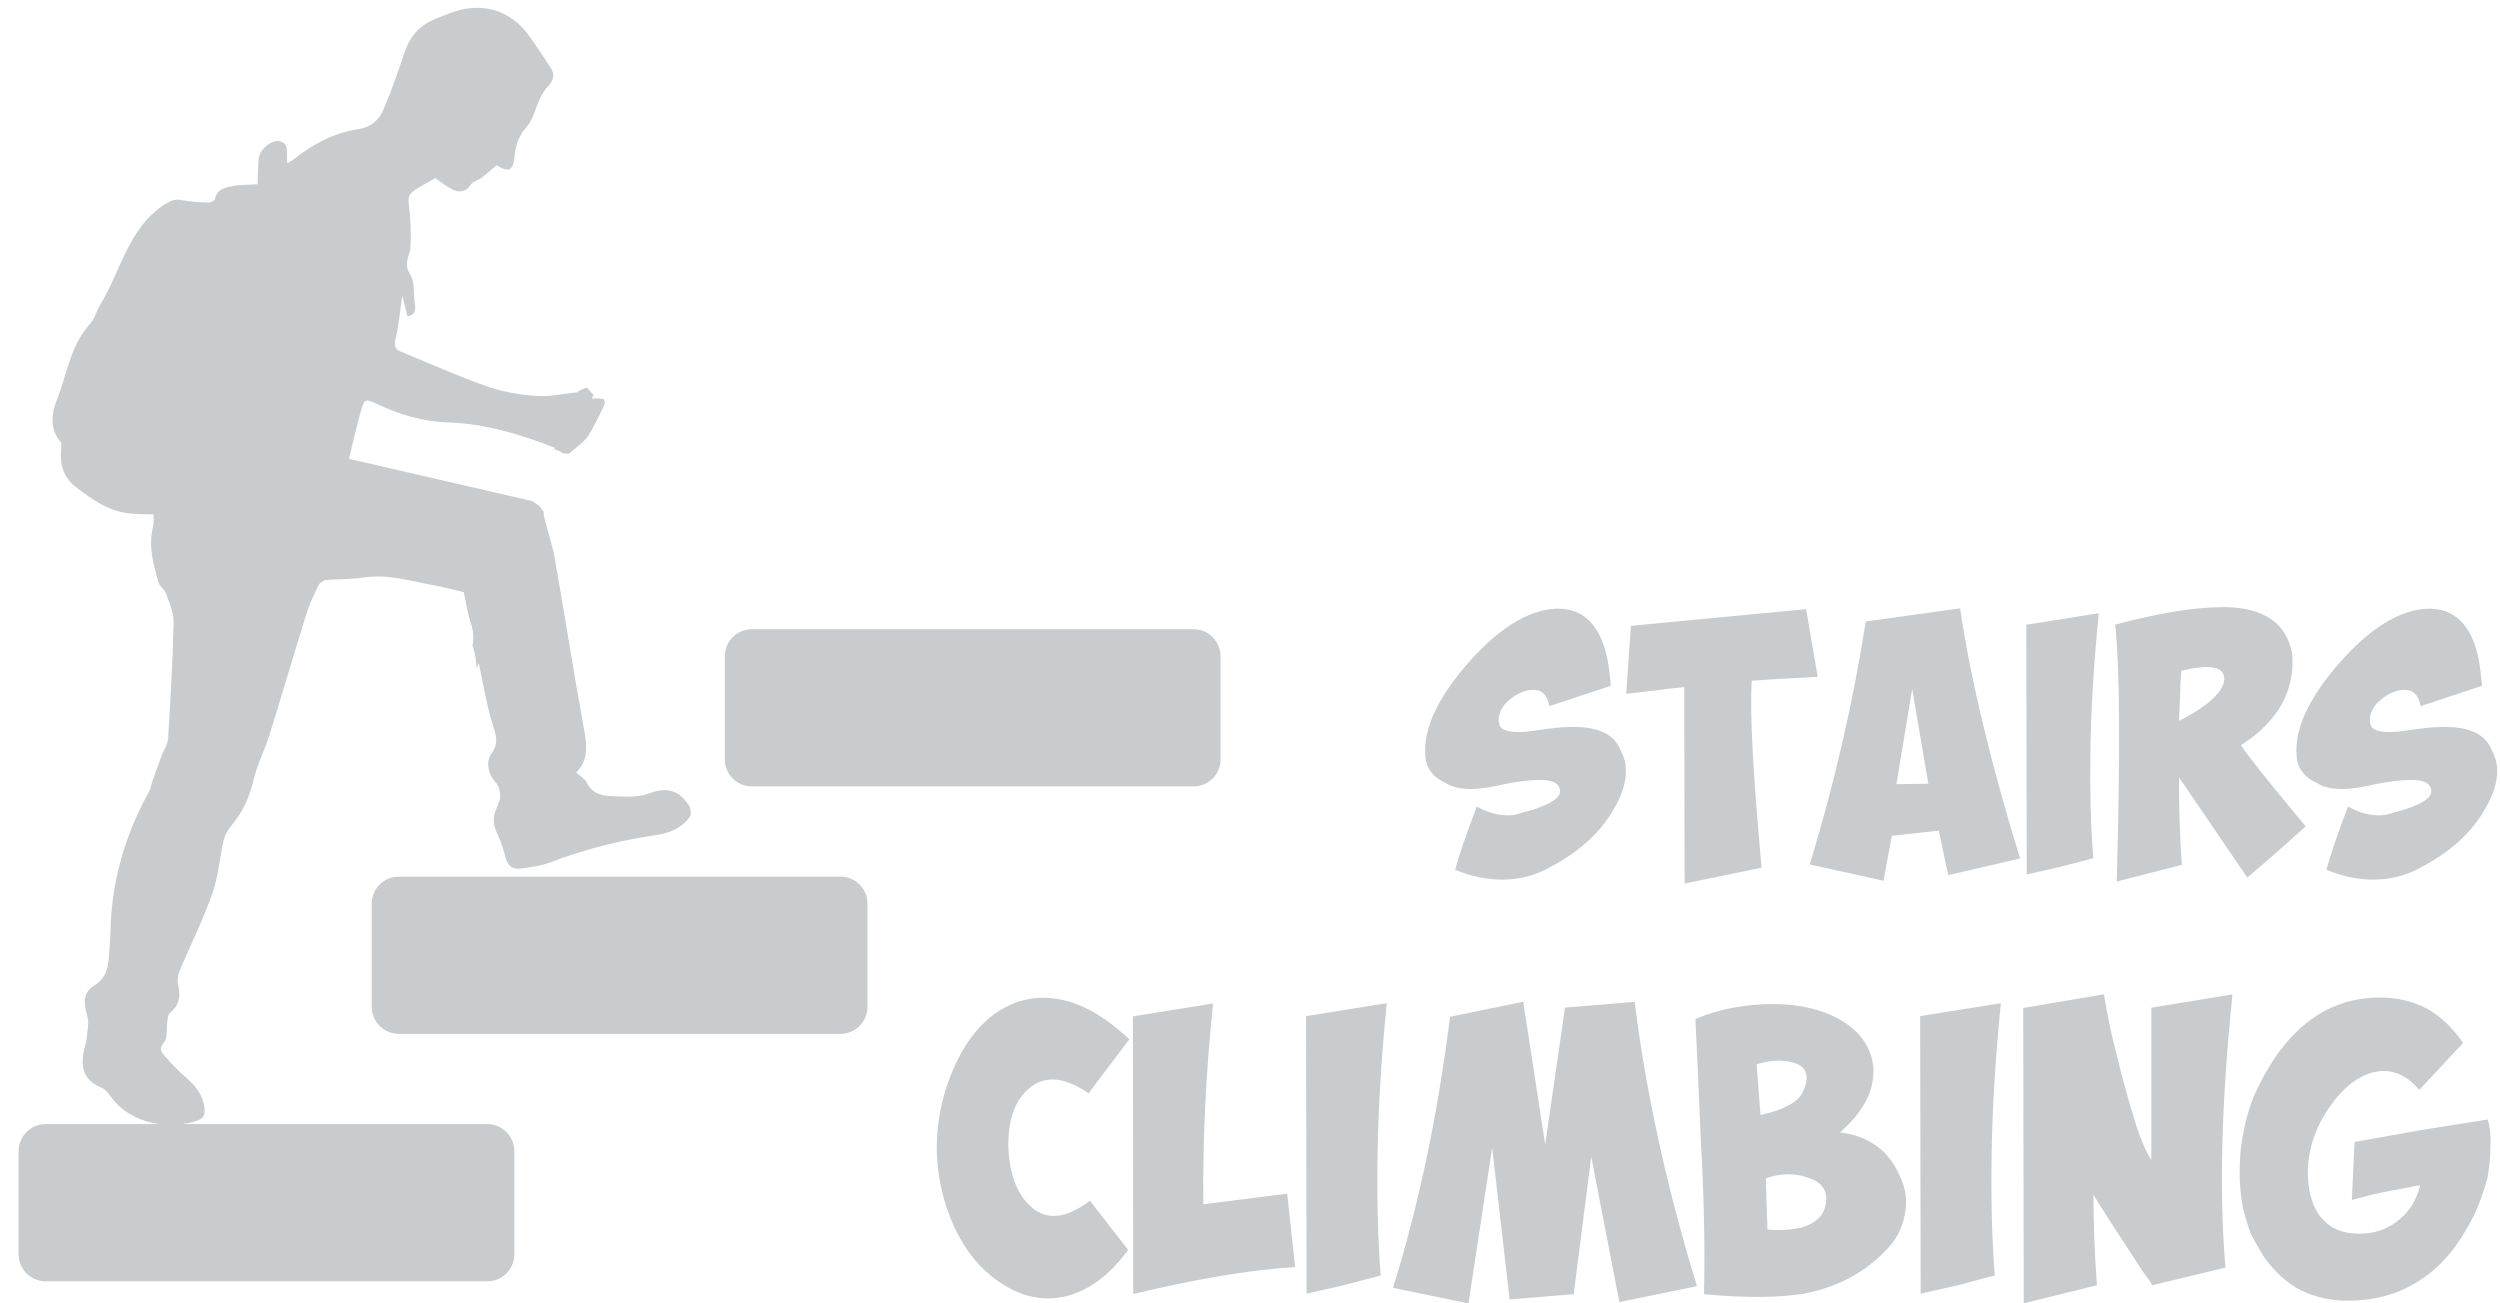 <svg width="117" height="61" viewBox="0 0 117 61" fill="none" xmlns="http://www.w3.org/2000/svg">
  <path d="M107.66 60.378C108.347 60.708 109.077 60.873 109.858 60.873C111.061 60.873 112.126 60.6 113.039 60.048C113.971 59.508 114.752 58.696 115.382 57.603C115.627 57.203 115.829 56.81 115.98 56.423C116.144 56.023 116.289 55.597 116.408 55.14C116.503 54.658 116.553 54.175 116.553 53.693C116.578 53.21 116.541 52.779 116.427 52.391L113.31 52.886L110.192 53.445L110.066 56.156C110.683 55.991 111.193 55.864 111.603 55.781L113.265 55.47C113.102 56.131 112.787 56.658 112.321 57.045C111.83 57.47 111.263 57.699 110.614 57.73C109.846 57.775 109.247 57.584 108.806 57.172C108.435 56.829 108.189 56.321 108.07 55.661C107.881 54.435 108.126 53.261 108.806 52.144C109.411 51.153 110.098 50.518 110.879 50.239C111.767 49.947 112.548 50.207 113.221 51.007L115.275 48.811C114.783 48.093 114.217 47.554 113.568 47.198C112.925 46.855 112.195 46.684 111.37 46.684C110.438 46.684 109.581 46.893 108.806 47.306C108.025 47.719 107.314 48.354 106.671 49.211C106.193 49.871 105.783 50.601 105.437 51.407C105.16 52.137 104.971 52.937 104.864 53.807C104.82 54.334 104.807 54.797 104.82 55.216C104.845 55.699 104.895 56.137 104.965 56.518C105.072 56.943 105.198 57.356 105.336 57.737C105.462 57.984 105.67 58.359 105.972 58.854C106.457 59.521 107.018 60.035 107.66 60.378ZM94.711 61L98.137 60.149C98.03 58.715 97.974 57.299 97.974 55.908C98.03 56.016 98.207 56.308 98.509 56.778L100.272 59.489C100.562 59.876 100.713 60.099 100.726 60.149L104.152 59.324C103.85 55.819 103.963 51.56 104.48 46.538L100.682 47.16V54.296C100.424 53.883 100.178 53.312 99.945 52.575C99.561 51.35 99.17 49.884 98.773 48.188C98.635 47.516 98.534 46.963 98.465 46.532L94.686 47.173L94.711 61ZM89.887 60.543L91.631 60.149L93.357 59.692C93.219 57.984 93.174 56.029 93.212 53.839C93.25 51.699 93.395 49.401 93.641 46.95L89.862 47.554L89.887 60.543ZM82.209 49.807C82.745 49.655 83.186 49.604 83.544 49.661C84.502 49.757 84.779 50.245 84.363 51.128C84.118 51.598 83.463 51.947 82.392 52.182L82.209 49.807ZM82.638 55.147C83.337 54.899 84.004 54.893 84.647 55.127C85.314 55.35 85.579 55.781 85.428 56.429C85.321 56.924 84.949 57.261 84.319 57.445C83.866 57.553 83.337 57.591 82.719 57.546L82.638 55.147ZM79.602 53.426C79.753 56.118 79.797 58.499 79.747 60.568C81.624 60.746 83.173 60.74 84.407 60.549C86.039 60.232 87.355 59.514 88.369 58.397C88.822 57.902 89.087 57.331 89.169 56.677C89.263 56.137 89.175 55.585 88.904 55.02C88.382 53.832 87.456 53.16 86.114 52.994C87.21 52.042 87.727 51.039 87.676 49.992C87.594 49.052 87.097 48.309 86.177 47.757C85.276 47.23 84.168 46.976 82.852 46.989C81.535 47.014 80.37 47.249 79.344 47.693C79.388 48.563 79.476 50.474 79.602 53.426ZM68.725 61L69.833 53.718L70.652 60.816L73.65 60.568L74.469 54.131L75.785 60.937L79.419 60.194C77.996 55.547 77.026 51.109 76.503 46.887L73.241 47.154L72.315 53.566L71.288 46.881L67.862 47.585C67.276 52.233 66.382 56.461 65.192 60.27L68.725 61ZM61.148 60.543L62.893 60.149L64.618 59.692C64.48 57.984 64.436 56.029 64.474 53.839C64.511 51.699 64.656 49.401 64.902 46.95L61.123 47.554L61.148 60.543ZM53.036 60.562C56.022 59.845 58.547 59.425 60.613 59.299L60.241 55.864L56.318 56.359C56.28 53.452 56.425 50.315 56.771 46.963L53.017 47.566L53.036 60.562ZM44.666 57.438C45.189 58.556 45.901 59.419 46.801 60.022C47.746 60.657 48.709 60.886 49.698 60.708C50.863 60.473 51.896 59.737 52.797 58.492L51.008 56.194C49.874 57.051 48.943 57.134 48.218 56.442C47.601 55.877 47.261 54.981 47.192 53.75C47.166 52.48 47.462 51.566 48.092 51.001C48.829 50.309 49.78 50.366 50.945 51.166L52.854 48.639C51.651 47.509 50.486 46.874 49.364 46.735C48.338 46.595 47.387 46.843 46.511 47.477C45.718 48.068 45.082 48.931 44.603 50.061C44.112 51.191 43.86 52.372 43.841 53.597C43.828 54.905 44.099 56.188 44.666 57.438ZM115.993 30.8C115.646 29.2 114.834 28.432 113.555 28.489C112.252 28.565 110.879 29.428 109.436 31.079C108.044 32.691 107.396 34.101 107.478 35.307C107.49 35.917 107.811 36.361 108.435 36.647C108.718 36.831 109.109 36.926 109.619 36.926C110.028 36.926 110.564 36.843 111.244 36.685C111.911 36.558 112.447 36.501 112.85 36.501C113.417 36.501 113.725 36.647 113.776 36.945C113.839 37.193 113.631 37.428 113.146 37.65C112.762 37.821 112.39 37.948 112.018 38.024C111.798 38.113 111.578 38.158 111.351 38.158C110.872 38.158 110.387 38.024 109.89 37.745C109.411 38.989 109.071 39.973 108.876 40.703C109.613 41.015 110.349 41.167 111.074 41.167C111.874 41.167 112.617 40.977 113.31 40.589C114.676 39.872 115.665 38.97 116.282 37.891C116.786 37.059 116.963 36.304 116.818 35.618C116.767 35.434 116.679 35.218 116.559 34.983C116.251 34.336 115.527 34.018 114.38 34.018C113.952 34.018 113.423 34.069 112.793 34.164C112.39 34.228 112.075 34.26 111.848 34.26C111.345 34.26 111.049 34.158 110.96 33.961C110.847 33.638 110.929 33.301 111.2 32.958C111.628 32.514 112.081 32.285 112.547 32.285C112.944 32.285 113.19 32.539 113.284 33.047L116.163 32.095C116.112 31.555 116.056 31.123 115.993 30.8ZM104.045 28.413C102.729 28.413 101.041 28.686 98.988 29.232C99.208 31.231 99.233 35.237 99.063 41.256L102.111 40.475C102.011 39.11 101.973 37.745 101.979 36.38L105.172 41.072C106.167 40.227 107.081 39.427 107.906 38.672C106.205 36.634 105.198 35.371 104.876 34.876C106.615 33.758 107.414 32.33 107.276 30.596C107.005 29.143 105.928 28.413 104.045 28.413ZM102.03 32.545C102.03 32.184 102.048 31.803 102.086 31.39C102.64 31.257 103.081 31.2 103.415 31.225C103.812 31.238 104.032 31.384 104.083 31.669C104.158 32.044 103.869 32.482 103.214 32.99C102.867 33.25 102.458 33.498 101.979 33.733L102.03 32.545ZM94.85 40.926L96.418 40.57L97.967 40.164C97.841 38.627 97.803 36.869 97.835 34.895C97.873 32.971 97.999 30.908 98.225 28.698L94.831 29.238L94.85 40.926ZM88.753 36.697L89.49 32.247L90.246 36.678L88.753 36.697ZM88.148 41.218L88.539 39.116L90.737 38.875L91.178 40.957L94.541 40.177C93.162 35.707 92.23 31.809 91.732 28.47L87.317 29.085C86.725 32.882 85.85 36.672 84.697 40.456L88.148 41.218ZM84.527 28.508L76.327 29.289L76.106 32.469L77.568 32.304C77.914 32.254 78.33 32.203 78.821 32.158L78.84 41.351L82.442 40.608C82.039 36.164 81.882 33.25 81.983 31.86C82.436 31.822 83.463 31.758 85.069 31.676L84.527 28.508ZM75.218 30.8C74.872 29.2 74.059 28.432 72.781 28.489C71.477 28.565 70.104 29.428 68.662 31.079C67.27 32.691 66.621 34.101 66.703 35.307C66.716 35.917 67.037 36.361 67.661 36.647C67.944 36.831 68.335 36.926 68.845 36.926C69.254 36.926 69.789 36.843 70.469 36.685C71.137 36.558 71.672 36.501 72.076 36.501C72.642 36.501 72.951 36.647 73.001 36.945C73.064 37.193 72.857 37.428 72.372 37.65C71.987 37.821 71.616 37.948 71.244 38.024C71.024 38.113 70.803 38.158 70.577 38.158C70.098 38.158 69.613 38.024 69.115 37.745C68.637 38.989 68.297 39.973 68.101 40.703C68.838 41.015 69.575 41.167 70.299 41.167C71.099 41.167 71.843 40.977 72.535 40.589C73.902 39.872 74.891 38.97 75.508 37.891C76.012 37.059 76.188 36.304 76.043 35.618C75.993 35.434 75.905 35.218 75.785 34.983C75.477 34.336 74.752 34.018 73.606 34.018C73.178 34.018 72.649 34.069 72.019 34.164C71.616 34.228 71.301 34.26 71.074 34.26C70.57 34.26 70.274 34.158 70.186 33.961C70.073 33.638 70.155 33.301 70.425 32.958C70.854 32.514 71.307 32.285 71.773 32.285C72.17 32.285 72.416 32.539 72.51 33.047L75.388 32.095C75.344 31.555 75.281 31.123 75.218 30.8ZM32.322 38.17C31.944 38.742 31.371 38.983 30.728 39.078C29.009 39.326 27.34 39.751 25.715 40.373C25.299 40.532 24.833 40.583 24.386 40.646C23.995 40.703 23.756 40.526 23.655 40.119C23.561 39.739 23.435 39.358 23.265 39.002C23.082 38.627 23.057 38.278 23.208 37.897C23.29 37.694 23.403 37.478 23.41 37.269C23.41 37.059 23.353 36.793 23.214 36.64C22.855 36.247 22.704 35.663 23.019 35.237C23.303 34.856 23.24 34.501 23.12 34.107C23.013 33.758 22.906 33.403 22.824 33.041C22.679 32.412 22.559 31.777 22.408 31.035C22.37 31.117 22.333 31.206 22.301 31.288C22.295 30.901 22.226 30.546 22.112 30.216C22.181 29.873 22.163 29.543 22.037 29.174C21.892 28.762 21.835 28.311 21.703 27.714C21.363 27.638 20.865 27.492 20.361 27.403C19.253 27.206 18.17 26.851 17.011 27.029C16.431 27.117 15.839 27.092 15.254 27.149C15.128 27.162 14.964 27.276 14.907 27.39C14.699 27.816 14.492 28.241 14.353 28.692C13.761 30.59 13.2 32.507 12.608 34.406C12.382 35.123 12.029 35.802 11.859 36.532C11.664 37.351 11.33 38.056 10.794 38.685C10.637 38.869 10.517 39.11 10.461 39.339C10.278 40.145 10.221 40.995 9.957 41.764C9.541 42.944 8.999 44.075 8.496 45.217C8.363 45.516 8.256 45.795 8.345 46.138C8.464 46.627 8.376 47.071 7.948 47.414C7.866 47.477 7.853 47.642 7.834 47.763C7.784 48.112 7.86 48.569 7.671 48.785C7.394 49.096 7.582 49.268 7.721 49.426C8.023 49.788 8.357 50.125 8.71 50.43C9.163 50.83 9.522 51.255 9.573 51.909C9.592 52.201 9.522 52.334 9.251 52.436C8.036 52.886 6.115 52.658 5.17 51.299C5.057 51.134 4.899 50.963 4.717 50.887C3.785 50.493 3.766 49.763 3.98 48.944C4.005 48.861 4.037 48.773 4.043 48.684C4.068 48.309 4.188 47.909 4.087 47.573C3.898 46.912 3.879 46.462 4.414 46.119C4.981 45.763 5.063 45.275 5.101 44.703C5.126 44.335 5.164 43.967 5.17 43.592C5.214 41.249 5.85 39.078 6.978 37.04C7.06 36.894 7.072 36.71 7.135 36.545C7.274 36.151 7.419 35.758 7.564 35.364C7.664 35.098 7.847 34.837 7.866 34.564C7.979 32.749 8.086 30.927 8.124 29.105C8.137 28.654 7.91 28.197 7.759 27.752C7.696 27.575 7.469 27.448 7.419 27.27C7.186 26.425 6.934 25.581 7.154 24.686C7.211 24.457 7.179 24.21 7.186 24.076C6.713 24.057 6.335 24.07 5.964 24.019C5.025 23.892 4.288 23.359 3.558 22.8C2.96 22.343 2.802 21.747 2.859 21.035C2.871 20.909 2.89 20.737 2.821 20.661C2.311 20.058 2.418 19.328 2.651 18.737C3.136 17.531 3.287 16.172 4.213 15.157C4.427 14.922 4.509 14.56 4.679 14.281C5.662 12.687 5.989 10.668 7.721 9.557C7.992 9.386 8.206 9.297 8.527 9.367C8.924 9.449 9.333 9.468 9.743 9.481C9.85 9.481 10.051 9.392 10.064 9.31C10.158 8.84 10.543 8.77 10.889 8.707C11.242 8.637 11.607 8.656 12.054 8.624C12.073 8.218 12.067 7.805 12.111 7.399C12.149 6.999 12.722 6.523 13.081 6.605C13.509 6.707 13.421 7.088 13.433 7.405C13.433 7.469 13.44 7.538 13.446 7.646C13.566 7.57 13.641 7.532 13.71 7.481C14.617 6.764 15.613 6.211 16.753 6.046C17.389 5.951 17.748 5.602 17.962 5.094C18.333 4.218 18.642 3.31 18.951 2.402C19.19 1.698 19.631 1.202 20.298 0.917C20.639 0.777 20.979 0.631 21.325 0.523C22.679 0.11 23.914 0.517 24.751 1.66C25.11 2.148 25.431 2.663 25.765 3.164C25.986 3.488 25.916 3.755 25.652 4.034C25.482 4.212 25.349 4.447 25.242 4.675C25.047 5.081 24.959 5.583 24.669 5.907C24.298 6.326 24.128 6.751 24.084 7.291C24.021 8.002 23.825 8.091 23.246 7.735C23.007 7.932 22.774 8.141 22.522 8.332C22.377 8.44 22.144 8.478 22.056 8.618C21.791 9.018 21.464 9.03 21.105 8.833C20.828 8.681 20.576 8.478 20.374 8.338C20.04 8.529 19.75 8.681 19.473 8.859C19.24 9.011 19.07 9.151 19.127 9.525C19.221 10.186 19.24 10.865 19.215 11.538C19.196 11.963 18.856 12.306 19.184 12.82C19.429 13.208 19.347 13.798 19.423 14.293C19.473 14.636 19.31 14.763 19.07 14.801C18.995 14.496 18.925 14.217 18.825 13.83C18.711 14.611 18.661 15.258 18.51 15.874C18.428 16.204 18.51 16.35 18.768 16.458C20.097 17.004 21.407 17.595 22.755 18.071C23.492 18.331 24.285 18.471 25.066 18.528C25.696 18.579 26.345 18.426 27.05 18.356L27.069 18.299C27.176 18.267 27.277 18.223 27.371 18.16L27.485 18.153L27.516 18.185L27.491 18.153C27.573 18.255 27.661 18.356 27.749 18.445L27.787 18.471C27.755 18.528 27.724 18.591 27.699 18.655C27.844 18.648 27.944 18.636 28.039 18.648L28.146 18.661H28.152L28.259 18.693L28.291 18.725C28.322 18.801 28.297 18.928 28.259 19.01C28.026 19.48 27.812 19.956 27.529 20.394C27.365 20.648 27.094 20.826 26.874 21.035C26.798 21.105 26.697 21.163 26.628 21.232C26.54 21.232 26.445 21.226 26.357 21.226C26.263 21.15 26.156 21.093 26.036 21.061L25.942 21.035L25.973 20.959C24.348 20.325 22.711 19.823 20.953 19.772C19.814 19.734 18.705 19.41 17.653 18.909C17.093 18.642 17.055 18.661 16.878 19.277C16.671 20.026 16.501 20.782 16.331 21.474C19.228 22.14 22.043 22.788 24.927 23.454V23.448L24.972 23.492C25.06 23.556 25.148 23.619 25.242 23.67C25.299 23.772 25.368 23.867 25.45 23.95C25.444 24.032 25.444 24.108 25.463 24.178C25.62 24.838 25.847 25.48 25.967 26.146C26.433 28.806 26.849 31.479 27.334 34.139C27.472 34.888 27.554 35.568 26.962 36.158C27.151 36.323 27.365 36.431 27.447 36.602C27.743 37.237 28.316 37.25 28.858 37.269C29.368 37.288 29.922 37.307 30.382 37.129C31.257 36.793 31.849 37.015 32.296 37.789C32.328 37.929 32.328 38.05 32.322 38.17ZM22.811 59.965H2.128C1.435 59.965 0.869 59.394 0.869 58.696V53.877C0.869 53.178 1.435 52.607 2.128 52.607H22.811C23.504 52.607 24.071 53.178 24.071 53.877V58.696C24.071 59.4 23.51 59.965 22.811 59.965ZM39.338 48.385H18.655C17.962 48.385 17.395 47.814 17.395 47.116V42.297C17.395 41.592 17.962 41.027 18.655 41.027H39.338C40.031 41.027 40.597 41.592 40.597 42.297V47.116C40.597 47.82 40.031 48.385 39.338 48.385ZM55.864 36.805H35.181C34.488 36.805 33.921 36.234 33.921 35.536V30.717C33.921 30.019 34.488 29.447 35.181 29.447H55.864C56.557 29.447 57.124 30.019 57.124 30.717V35.536C57.124 36.234 56.557 36.805 55.864 36.805Z" fill="#C9CCCF"/>
</svg>
